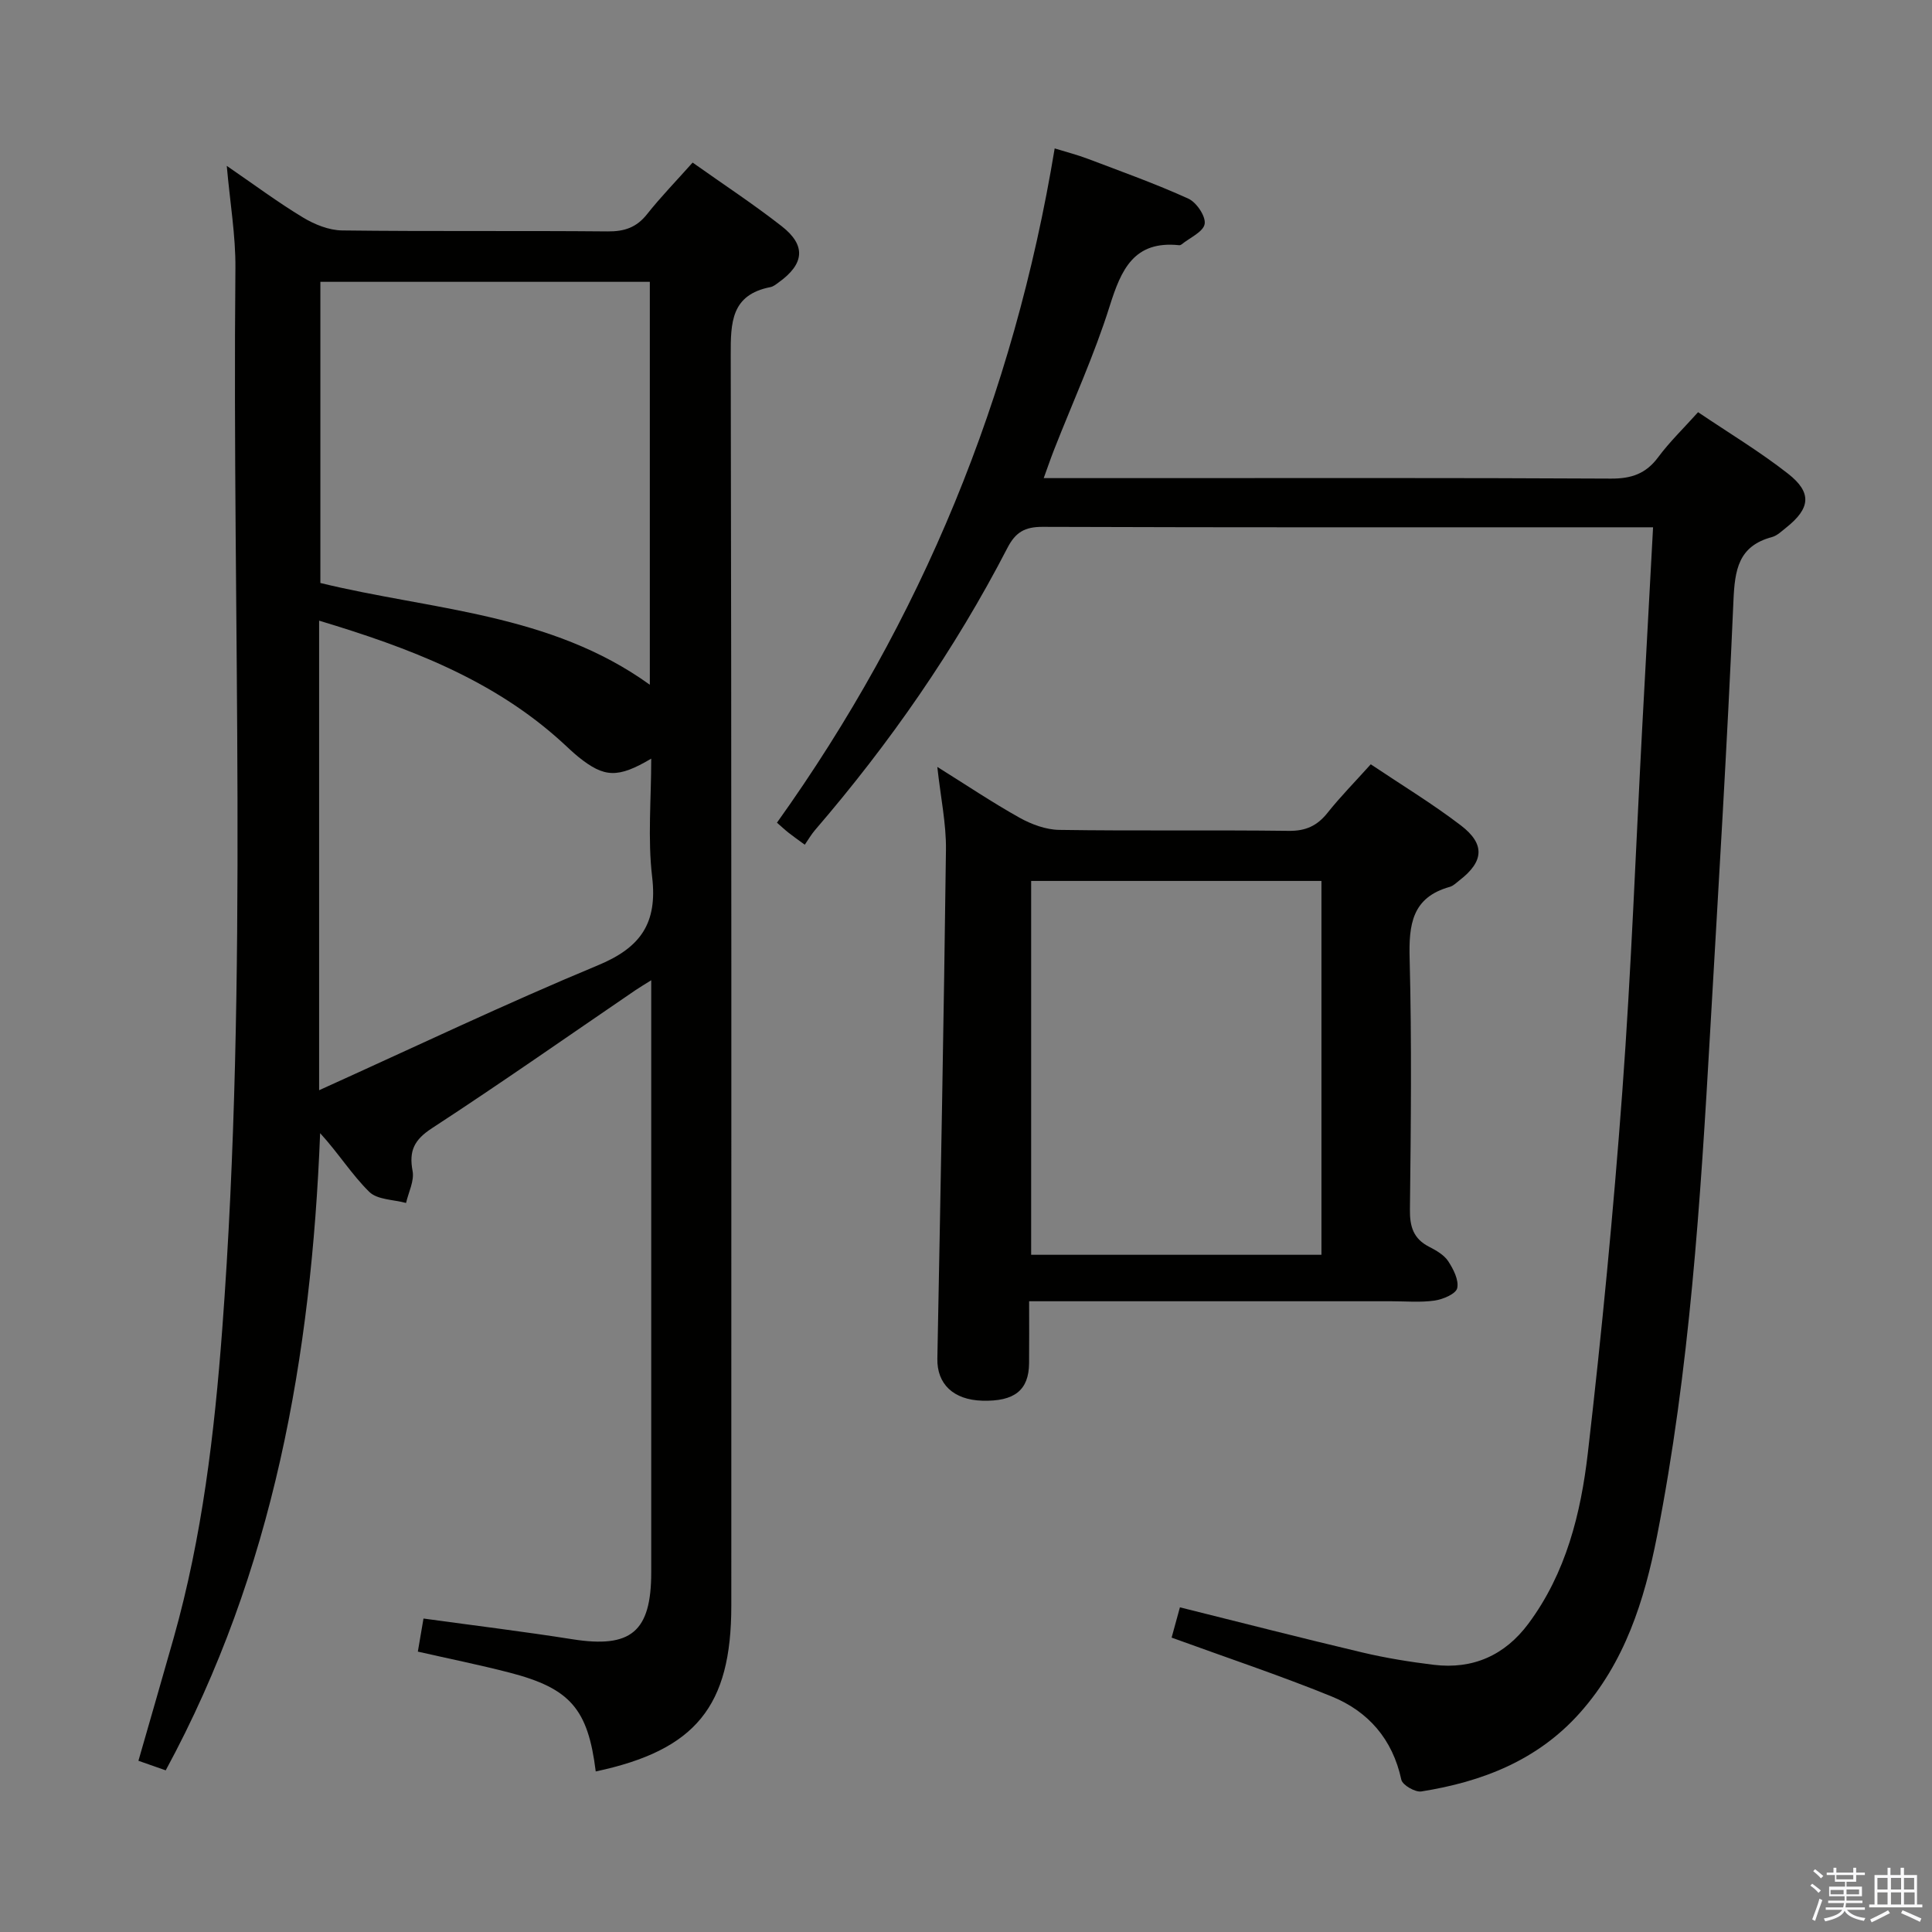 <svg enable-background="new 0 0 400 400" viewBox="0 0 400 400" xmlns="http://www.w3.org/2000/svg"><rect x="0" y="0" width="400" height="400" fill="#808080" stroke="none"/><path d="m374.8 390.4.4-.4c.7.5 1.3 1 1.8 1.4l-.5.5c-.5-.6-1.1-1.1-1.7-1.5zm1 7.3-.6-.3c.5-1.4 1.1-2.8 1.5-4.3.2.1.4.2.6.3-.5 1.3-1 2.8-1.5 4.3zm-.4-10.3.4-.4c.4.3 1 .8 1.7 1.4l-.5.5c-.4-.5-1-1-1.6-1.5zm2.5.3h1.7v-1h.6v1h3.5v-1h.6v1h1.8v.5h-1.8v1.4h-2v1h3.2v2h-3.2v.9h3.3v.5h-3.4c0 .3-.1.6-.1.9h4v.5h-3.7c.7.9 1.9 1.5 3.8 1.7-.1.2-.2.4-.3.6-2.1-.4-3.5-1.1-4-2.1-.4 1-1.8 1.7-4 2.2-.1-.2-.2-.4-.3-.6 2.1-.4 3.4-1 3.8-1.8h-3.4v-.5h3.6c.1-.3.1-.6.2-.9h-3.3v-.5h3.4c0-.3 0-.6 0-.9h-3.2v-2h3.3v-1h-2.1v-1.4h-1.7v-.5zm1.1 3.5v1h2.7c0-.3 0-.4 0-.4 0-.1 0-.2 0-.2 0-.1 0-.2 0-.3h-2.7zm1.2-3v.9h3.5v-.9zm4.7 3h-2.6v.6.4h2.6z" fill="#fafafb"/><path d="m393.6 386.7h.6v1.5h2.7v6.1h1.1v.6h-11v-.6h1.1v-6.1h2.7v-1.5h.6v1.5h2.1v-1.5zm-2.7 8.8.4.6c-1.2.6-2.5 1.3-3.8 1.9-.1-.2-.2-.4-.3-.6 1.2-.6 2.5-1.2 3.7-1.9zm-2.2-6.7v2.4h2.1v-2.4zm0 3v2.5h2.1v-2.5zm2.8-3v2.4h2.1v-2.4zm0 3v2.5h2.1v-2.5zm6 6.1c-1.4-.7-2.7-1.3-3.9-1.8l.3-.6c1.5.6 2.7 1.2 3.9 1.7zm-1.2-9.1h-2.1v2.4h2.1zm-2.1 3v2.5h2.2v-2.5z" fill="#fafafb"/><g fill="#010100"><path d="m123.34 366.76c-1.6-12.93-5.27-17.2-17.8-20.45-6.2-1.61-12.49-2.87-19.03-4.36.43-2.52.78-4.59 1.17-6.85 10.53 1.45 20.71 2.69 30.84 4.29 12.11 1.91 16.31-1.53 16.31-13.85 0-38.82 0-77.64 0-116.46 0-1.8 0-3.59 0-6.13-1.48.93-2.4 1.47-3.27 2.06-14.02 9.56-27.91 19.3-42.12 28.57-3.67 2.39-4.81 4.67-4.02 8.86.39 2.05-.85 4.41-1.35 6.62-2.59-.71-5.95-.65-7.62-2.3-3.62-3.56-6.37-8-10.17-12.15-1.82 46.09-9.6 90.65-31.97 131.92-1.7-.6-3.51-1.23-5.65-1.98 2.48-8.66 4.93-17.06 7.31-25.48 5.89-20.88 8.42-42.27 10.04-63.83 5.49-73.19 2.03-146.48 2.73-219.72.06-6.73-1.11-13.48-1.79-21.18 5.69 3.9 10.58 7.55 15.77 10.68 2.4 1.45 5.38 2.66 8.12 2.69 18.32.23 36.65.03 54.98.2 3.46.03 5.96-.81 8.14-3.56 2.88-3.63 6.13-6.97 9.44-10.69 6.33 4.49 12.58 8.59 18.45 13.18 5.08 3.97 4.69 7.8-.61 11.61-.54.39-1.1.87-1.72.99-8.16 1.59-8.25 7.32-8.23 14.11.18 86.3.12 172.61.12 258.91 0 20.81-7.36 29.89-28.07 34.3zm11.2-224.99c0-28.02 0-55.59 0-83.42-22.85 0-45.4 0-68.21 0v62.35c23.01 5.62 47.58 6.19 68.21 21.07zm-68.47-13.27v97.22c19.91-9 38.63-17.93 57.76-25.88 8.81-3.66 12.32-8.69 11.19-18.27-.94-7.92-.19-16.04-.19-24.5-6.93 4.09-9.71 3.95-15.07-.35-1.16-.94-2.23-1.99-3.34-3-14.25-13-31.65-19.59-50.35-25.22z"/><path d="m342.25 109.17c-2.63 0-4.27 0-5.91 0-40.16 0-80.33.05-120.49-.09-3.68-.01-5.6 1.11-7.28 4.37-10.9 21.08-24.36 40.44-39.84 58.42-.75.88-1.34 1.9-2.11 3.02-1.58-1.16-2.5-1.8-3.38-2.5-.76-.6-1.47-1.27-2.38-2.06 29.98-41.95 49.02-88.26 57.5-139.6 2.37.73 4.68 1.32 6.89 2.16 6.97 2.64 14.01 5.16 20.79 8.24 1.69.77 3.64 3.68 3.37 5.24-.28 1.64-3.08 2.85-4.79 4.24-.12.1-.32.17-.47.16-9.38-.99-12.01 5.01-14.4 12.6-3.18 10.12-7.63 19.84-11.51 29.73-.71 1.81-1.34 3.66-2.15 5.89h19.45c32.66 0 65.33-.08 97.99.1 4.24.02 7.24-1.01 9.78-4.43 2.36-3.18 5.25-5.97 8.26-9.32 6.37 4.3 12.77 8.15 18.61 12.72 5.04 3.94 4.65 7.2-.41 11.21-.91.72-1.83 1.63-2.89 1.92-7 1.87-7.71 6.8-7.99 13.22-1.28 29.74-3.12 59.45-4.82 89.17-2 35.01-4.23 70-11.01 104.5-2.62 13.33-6.66 26.11-15.97 36.56-8.76 9.83-20.23 14.26-32.81 16.26-1.28.2-3.91-1.32-4.15-2.43-1.81-8.4-6.85-14.16-14.48-17.26-10.73-4.36-21.74-8.03-33.08-12.16.44-1.61 1.03-3.74 1.72-6.27 12.77 3.18 25.27 6.39 37.83 9.36 4.84 1.14 9.78 1.94 14.72 2.54 8.12.99 14.74-1.98 19.6-8.52 7.8-10.48 10.86-22.84 12.31-35.37 2.88-24.91 5.29-49.89 7.14-74.9 1.85-25.04 2.77-50.14 4.11-75.21.73-13.59 1.47-27.18 2.25-41.51z"/><path d="m283.8 158.24c6.37 4.27 12.77 8.15 18.68 12.67 5.05 3.87 4.71 7.47-.27 11.32-.66.51-1.3 1.18-2.06 1.39-7.81 2.18-8.49 7.8-8.3 14.85.45 17.32.26 34.66.06 51.98-.04 3.56.75 6.03 3.97 7.68 1.46.75 3.09 1.68 3.95 2.98 1.08 1.64 2.24 3.92 1.87 5.59-.27 1.18-2.94 2.32-4.68 2.57-2.94.42-5.98.14-8.98.14-22.83 0-45.66 0-68.48 0-1.96 0-3.93 0-6.49 0 0 4.63.03 8.74-.01 12.85-.06 5.57-3.03 7.92-9.67 7.74-6.04-.17-9.42-3.49-9.32-8.71.67-35.11 1.34-70.22 1.78-105.33.07-5.42-1.1-10.85-1.79-17.18 5.96 3.72 11.36 7.35 17.01 10.51 2.47 1.38 5.46 2.49 8.23 2.53 15.83.24 31.66 0 47.49.2 3.53.05 5.9-1.03 8.05-3.72 2.68-3.37 5.72-6.45 8.96-10.06zm-10.21 101.55c0-26.16 0-51.83 0-77.4-20.31 0-40.2 0-60.1 0v77.4z"/></g></svg>
